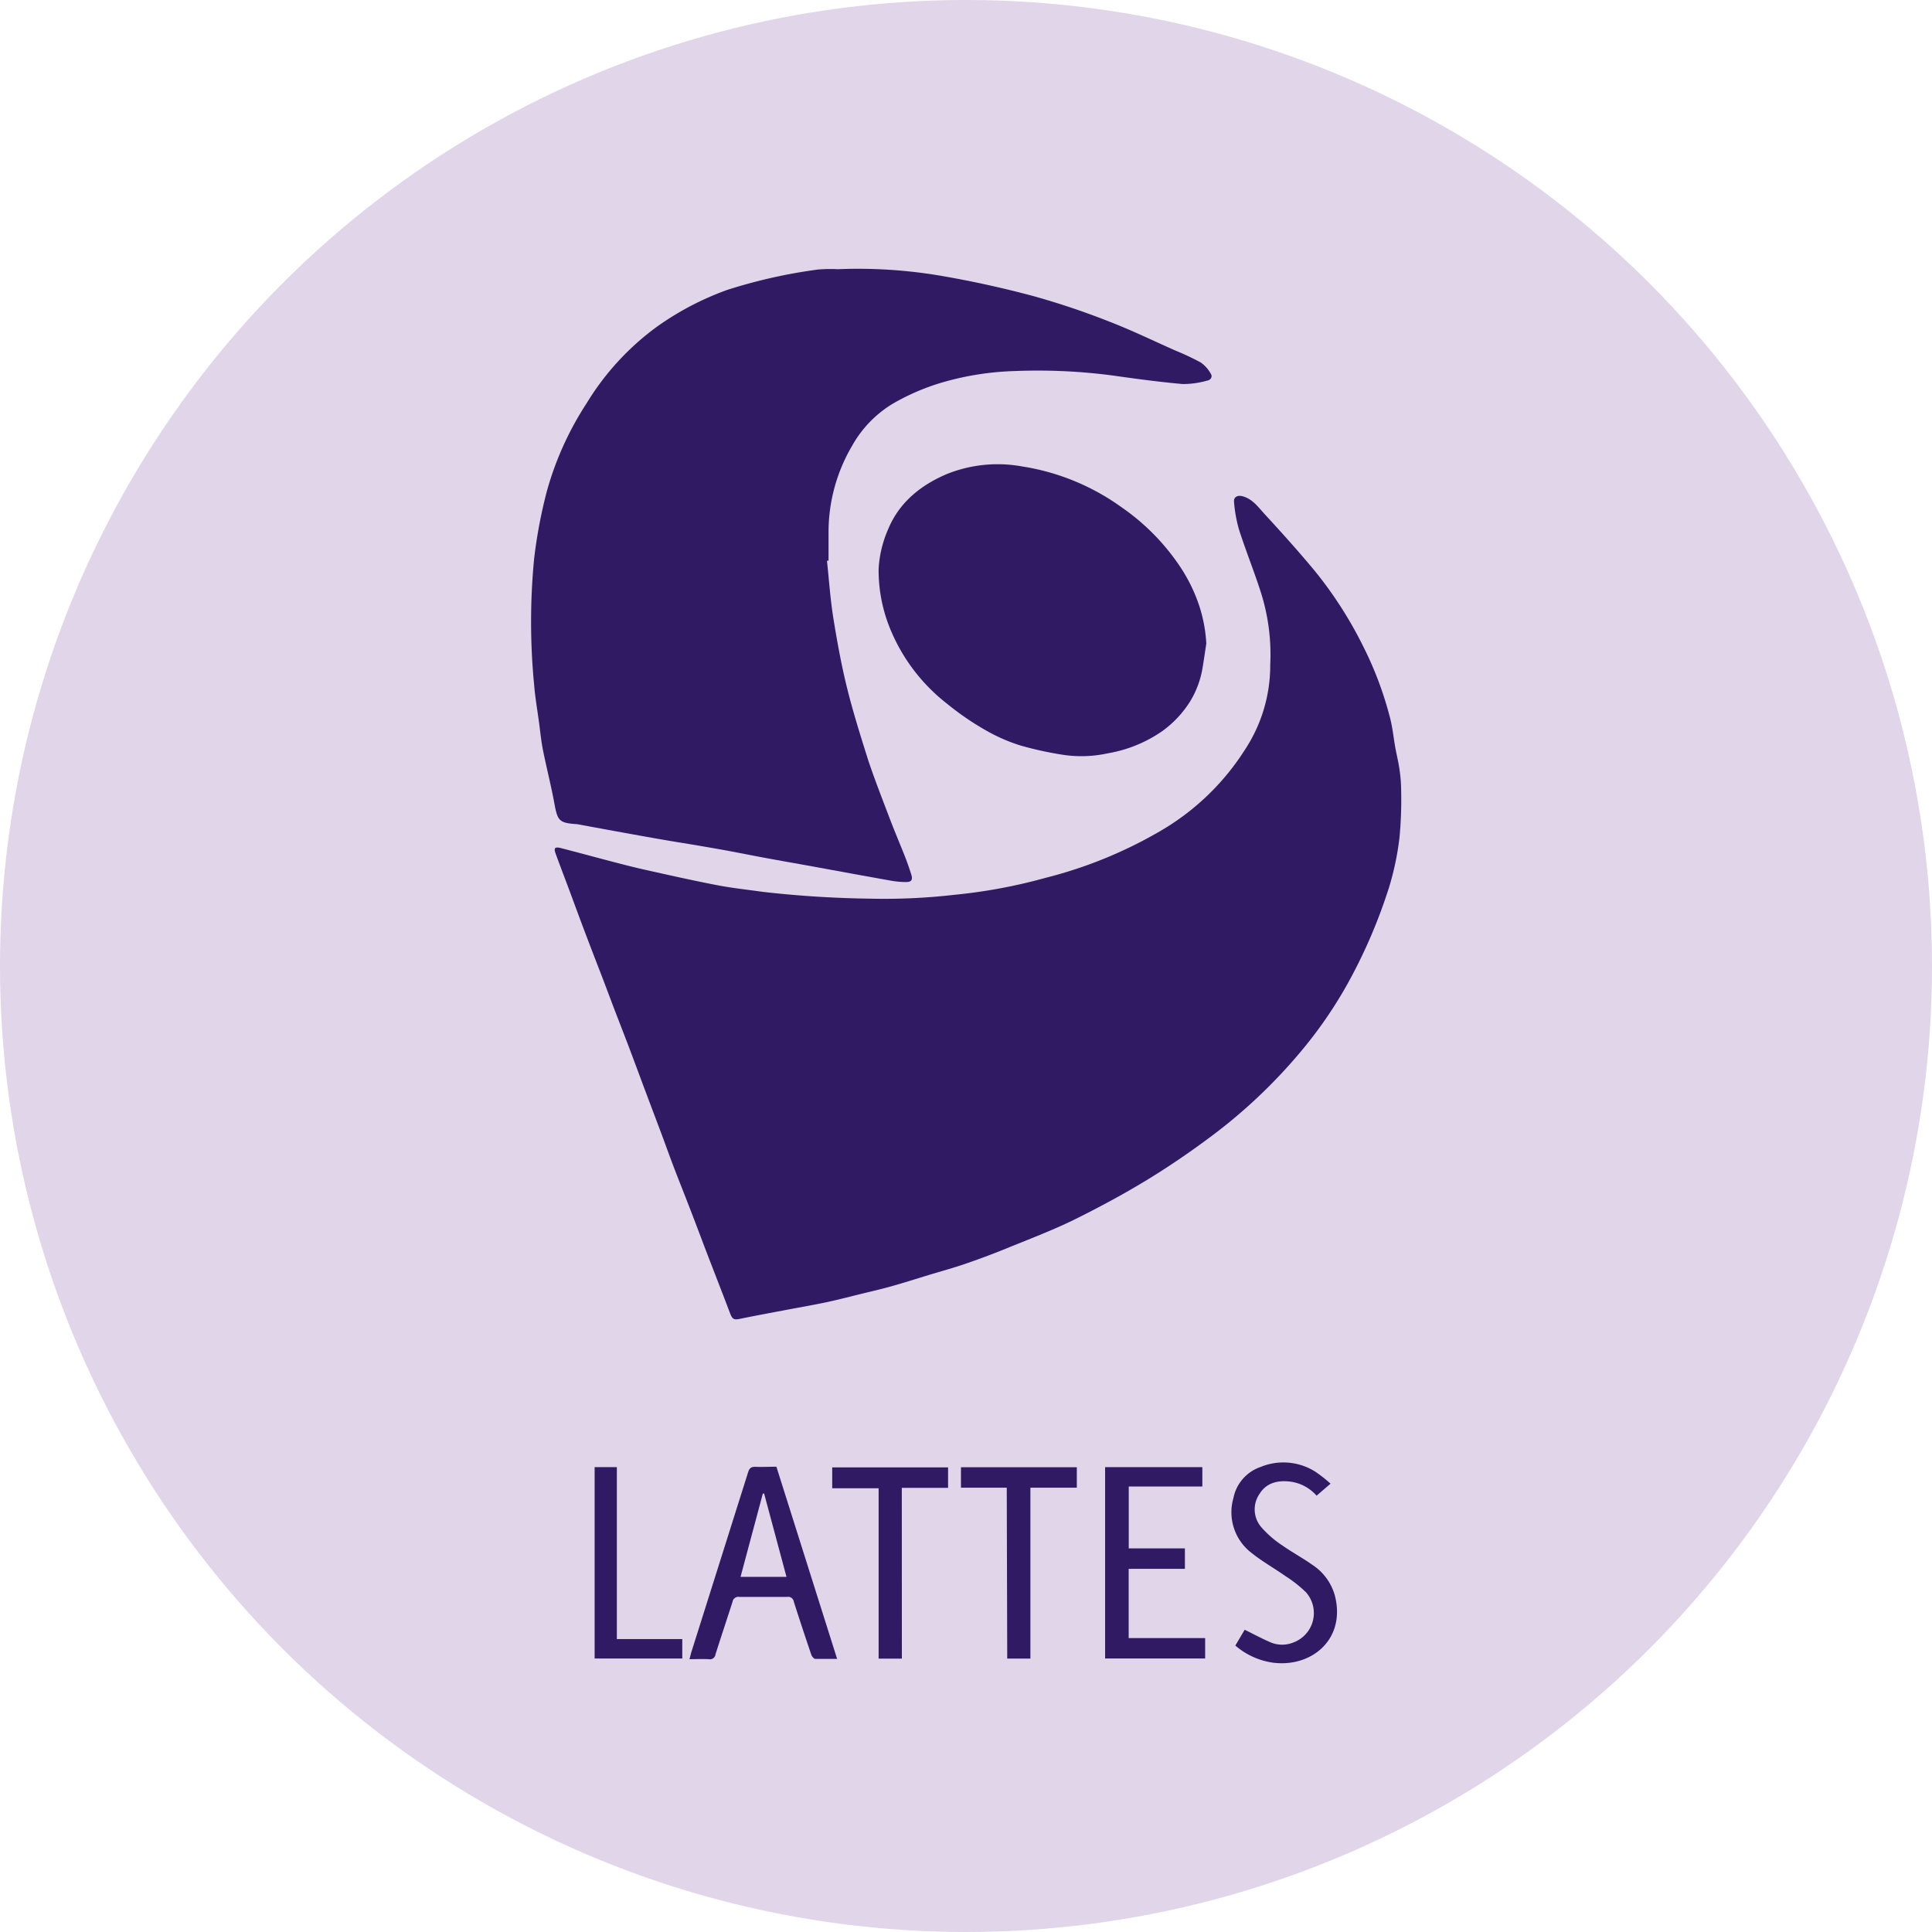 <svg xmlns="http://www.w3.org/2000/svg" viewBox="0 0 283.48 283.48"><defs><style>.cls-1{fill:#e0d5e9;}.cls-2{fill:#311a64;}</style></defs><title>lattes-logo</title><g id="Layer_2" data-name="Layer 2"><g id="Layer_1-2" data-name="Layer 1"><circle class="cls-1" cx="141.74" cy="141.74" r="141.74"/><path class="cls-2" d="M186.38,97.52a30.13,30.13,0,0,0-1.32-10.43c-1-3.16-2.26-6.25-3.27-9.41a20.49,20.49,0,0,1-.72-4c-.09-.79.54-1.07,1.31-.85,1.45.42,2.26,1.61,3.19,2.62,2.52,2.73,5,5.49,7.37,8.35a59.08,59.08,0,0,1,7.13,11.14,51.94,51.94,0,0,1,3.87,10.31c.39,1.47.53,3,.8,4.5.19,1,.45,2.07.6,3.11a21.8,21.8,0,0,1,.25,3.18,58.47,58.47,0,0,1-.26,7,41.73,41.73,0,0,1-1.51,7.14,77.57,77.57,0,0,1-5.94,13.89,63.51,63.51,0,0,1-7.08,10.3,77.6,77.6,0,0,1-13,12.3c-3.09,2.32-6.3,4.51-9.6,6.52-3.46,2.1-7,4-10.68,5.82-3.25,1.58-6.64,2.86-10,4.23q-2.95,1.2-6,2.24c-1.75.6-3.54,1.08-5.31,1.62s-3.63,1.14-5.47,1.65c-1.6.45-3.22.81-4.83,1.21s-3.23.82-4.86,1.16c-2.08.43-4.18.79-6.27,1.19s-4.08.76-6.1,1.18c-1,.21-1.21.12-1.58-.85-1.06-2.8-2.15-5.59-3.23-8.39-.9-2.34-1.77-4.69-2.67-7-.74-1.93-1.51-3.84-2.25-5.77s-1.39-3.78-2.1-5.66-1.51-4-2.26-6-1.46-3.93-2.2-5.89-1.45-3.76-2.17-5.64-1.5-4-2.26-5.95-1.49-3.86-2.22-5.79-1.44-3.87-2.16-5.81-1.39-3.66-2.06-5.51c-.29-.8-.1-1,.74-.8,2.46.63,4.9,1.3,7.35,1.94,1.72.45,3.44.9,5.17,1.28,3.44.77,6.87,1.54,10.33,2.21,2.25.44,4.54.68,6.81,1a156,156,0,0,0,15.8,1,90.16,90.16,0,0,0,12.35-.57,78.19,78.19,0,0,0,13.36-2.49A64.8,64.8,0,0,0,170.14,122a36.31,36.31,0,0,0,12.53-12A22.46,22.46,0,0,0,186.38,97.52Z"/><path class="cls-2" d="M121.34,82.28c.3,2.8.49,5.61.93,8.38.55,3.42,1.17,6.84,2,10.21.88,3.57,2,7.11,3.1,10.61,1,3,2.14,5.88,3.25,8.81.69,1.8,1.45,3.58,2.16,5.38.34.86.64,1.73.92,2.61s0,1.16-.86,1.14a13.26,13.26,0,0,1-2-.18c-4-.71-8-1.45-11.94-2.17-2.17-.39-4.34-.77-6.51-1.17-2.55-.47-5.08-1-7.63-1.43-3-.54-6.09-1-9.13-1.55-3.68-.65-7.36-1.33-11-2h-.08c-2.55-.17-2.75-.54-3.22-3.1s-1.14-5.16-1.66-7.75c-.26-1.31-.39-2.65-.57-4-.25-1.87-.58-3.73-.73-5.61A96.09,96.09,0,0,1,78.37,82,71.8,71.8,0,0,1,80.26,72a46.17,46.17,0,0,1,5.81-12.82A38.91,38.91,0,0,1,96.43,47.91a42.59,42.59,0,0,1,10.24-5.36,76.58,76.58,0,0,1,13.33-3,22.31,22.31,0,0,1,2.95-.05,72.37,72.37,0,0,1,14.78.91c4.63.78,9.23,1.79,13.77,3a112.19,112.19,0,0,1,11.17,3.74c3.3,1.27,6.5,2.82,9.73,4.26a37.21,37.21,0,0,1,3.77,1.77,4.87,4.87,0,0,1,1.5,1.68c.31.5-.12.95-.6,1a12.92,12.92,0,0,1-3.53.49c-3.4-.3-6.79-.76-10.18-1.24A83.81,83.81,0,0,0,149,54.44a42.48,42.48,0,0,0-10.66,1.65,33,33,0,0,0-7.42,3.19A16.82,16.82,0,0,0,125,65.46a25,25,0,0,0-3.43,12.71c0,1.36,0,2.73,0,4.09Z"/><path class="cls-2" d="M177,94.43c-.17,1.1-.33,2.21-.51,3.31a13.84,13.84,0,0,1-1.83,5.12,15.61,15.61,0,0,1-4.1,4.4,19.81,19.81,0,0,1-8,3.27,18.09,18.09,0,0,1-6.85.18,51.17,51.17,0,0,1-6-1.33,25.72,25.72,0,0,1-5.15-2.27,41.18,41.18,0,0,1-5.71-3.94,26.71,26.71,0,0,1-8-10.35,22.66,22.66,0,0,1-1.93-9.38,16.75,16.75,0,0,1,1.39-5.77c1.65-4,4.85-6.52,8.66-8.13a20,20,0,0,1,11-1.1,33.84,33.84,0,0,1,14.61,6,32.6,32.6,0,0,1,8.57,8.7A23.88,23.88,0,0,1,176,89,21.5,21.5,0,0,1,177,94.43Z"/><path class="cls-2" d="M113.92,215.21l8.91,28.2c-1.13,0-2.16,0-3.19,0-.21,0-.5-.35-.59-.59q-1.32-3.88-2.57-7.78a.85.85,0,0,0-1-.73q-3.49,0-7,0a.87.87,0,0,0-1,.73c-.82,2.57-1.69,5.14-2.5,7.71a.82.82,0,0,1-1,.7c-.9-.05-1.8,0-2.81,0,.1-.38.17-.69.26-1q4.17-13.2,8.33-26.4c.2-.65.48-.86,1.14-.82C112,215.26,112.91,215.21,113.92,215.21Zm-1.8,3.94h-.19l-3.27,12.22h6.74Z"/><path class="cls-2" d="M176.42,215.27v2.84h-10.8v9.08h8.24v3h-8.25v10.16h11.22v3H162.15V215.27Z"/><path class="cls-2" d="M195.23,217.7l-2.05,1.76a6.19,6.19,0,0,0-3.9-2.07c-1.8-.21-3.45.17-4.46,1.79A4,4,0,0,0,185,224a15,15,0,0,0,3.11,2.73c1.42,1,3,1.85,4.41,2.85a7.91,7.91,0,0,1,3.32,4.45c1.7,6.37-3.26,10.64-9,9.94a10.73,10.73,0,0,1-5.58-2.52l1.37-2.32c1.32.65,2.56,1.32,3.85,1.87a4.36,4.36,0,0,0,3.29,0,4.6,4.6,0,0,0,1.86-7.36,18.71,18.71,0,0,0-3-2.37c-1.68-1.18-3.48-2.19-5.07-3.47a7.51,7.51,0,0,1-2.58-8,6.06,6.06,0,0,1,4-4.56,8.77,8.77,0,0,1,8,.69A20,20,0,0,1,195.23,217.7Z"/><path class="cls-2" d="M132.33,243.37h-3.41v-25h-6.81v-3.06h17v3h-6.79Z"/><path class="cls-2" d="M147.72,218.29H141v-3h17v3h-6.81v25.07h-3.4Z"/><path class="cls-2" d="M90.51,240.5h9.6v2.85H87.25V215.27h3.26Z"/></g></g></svg>